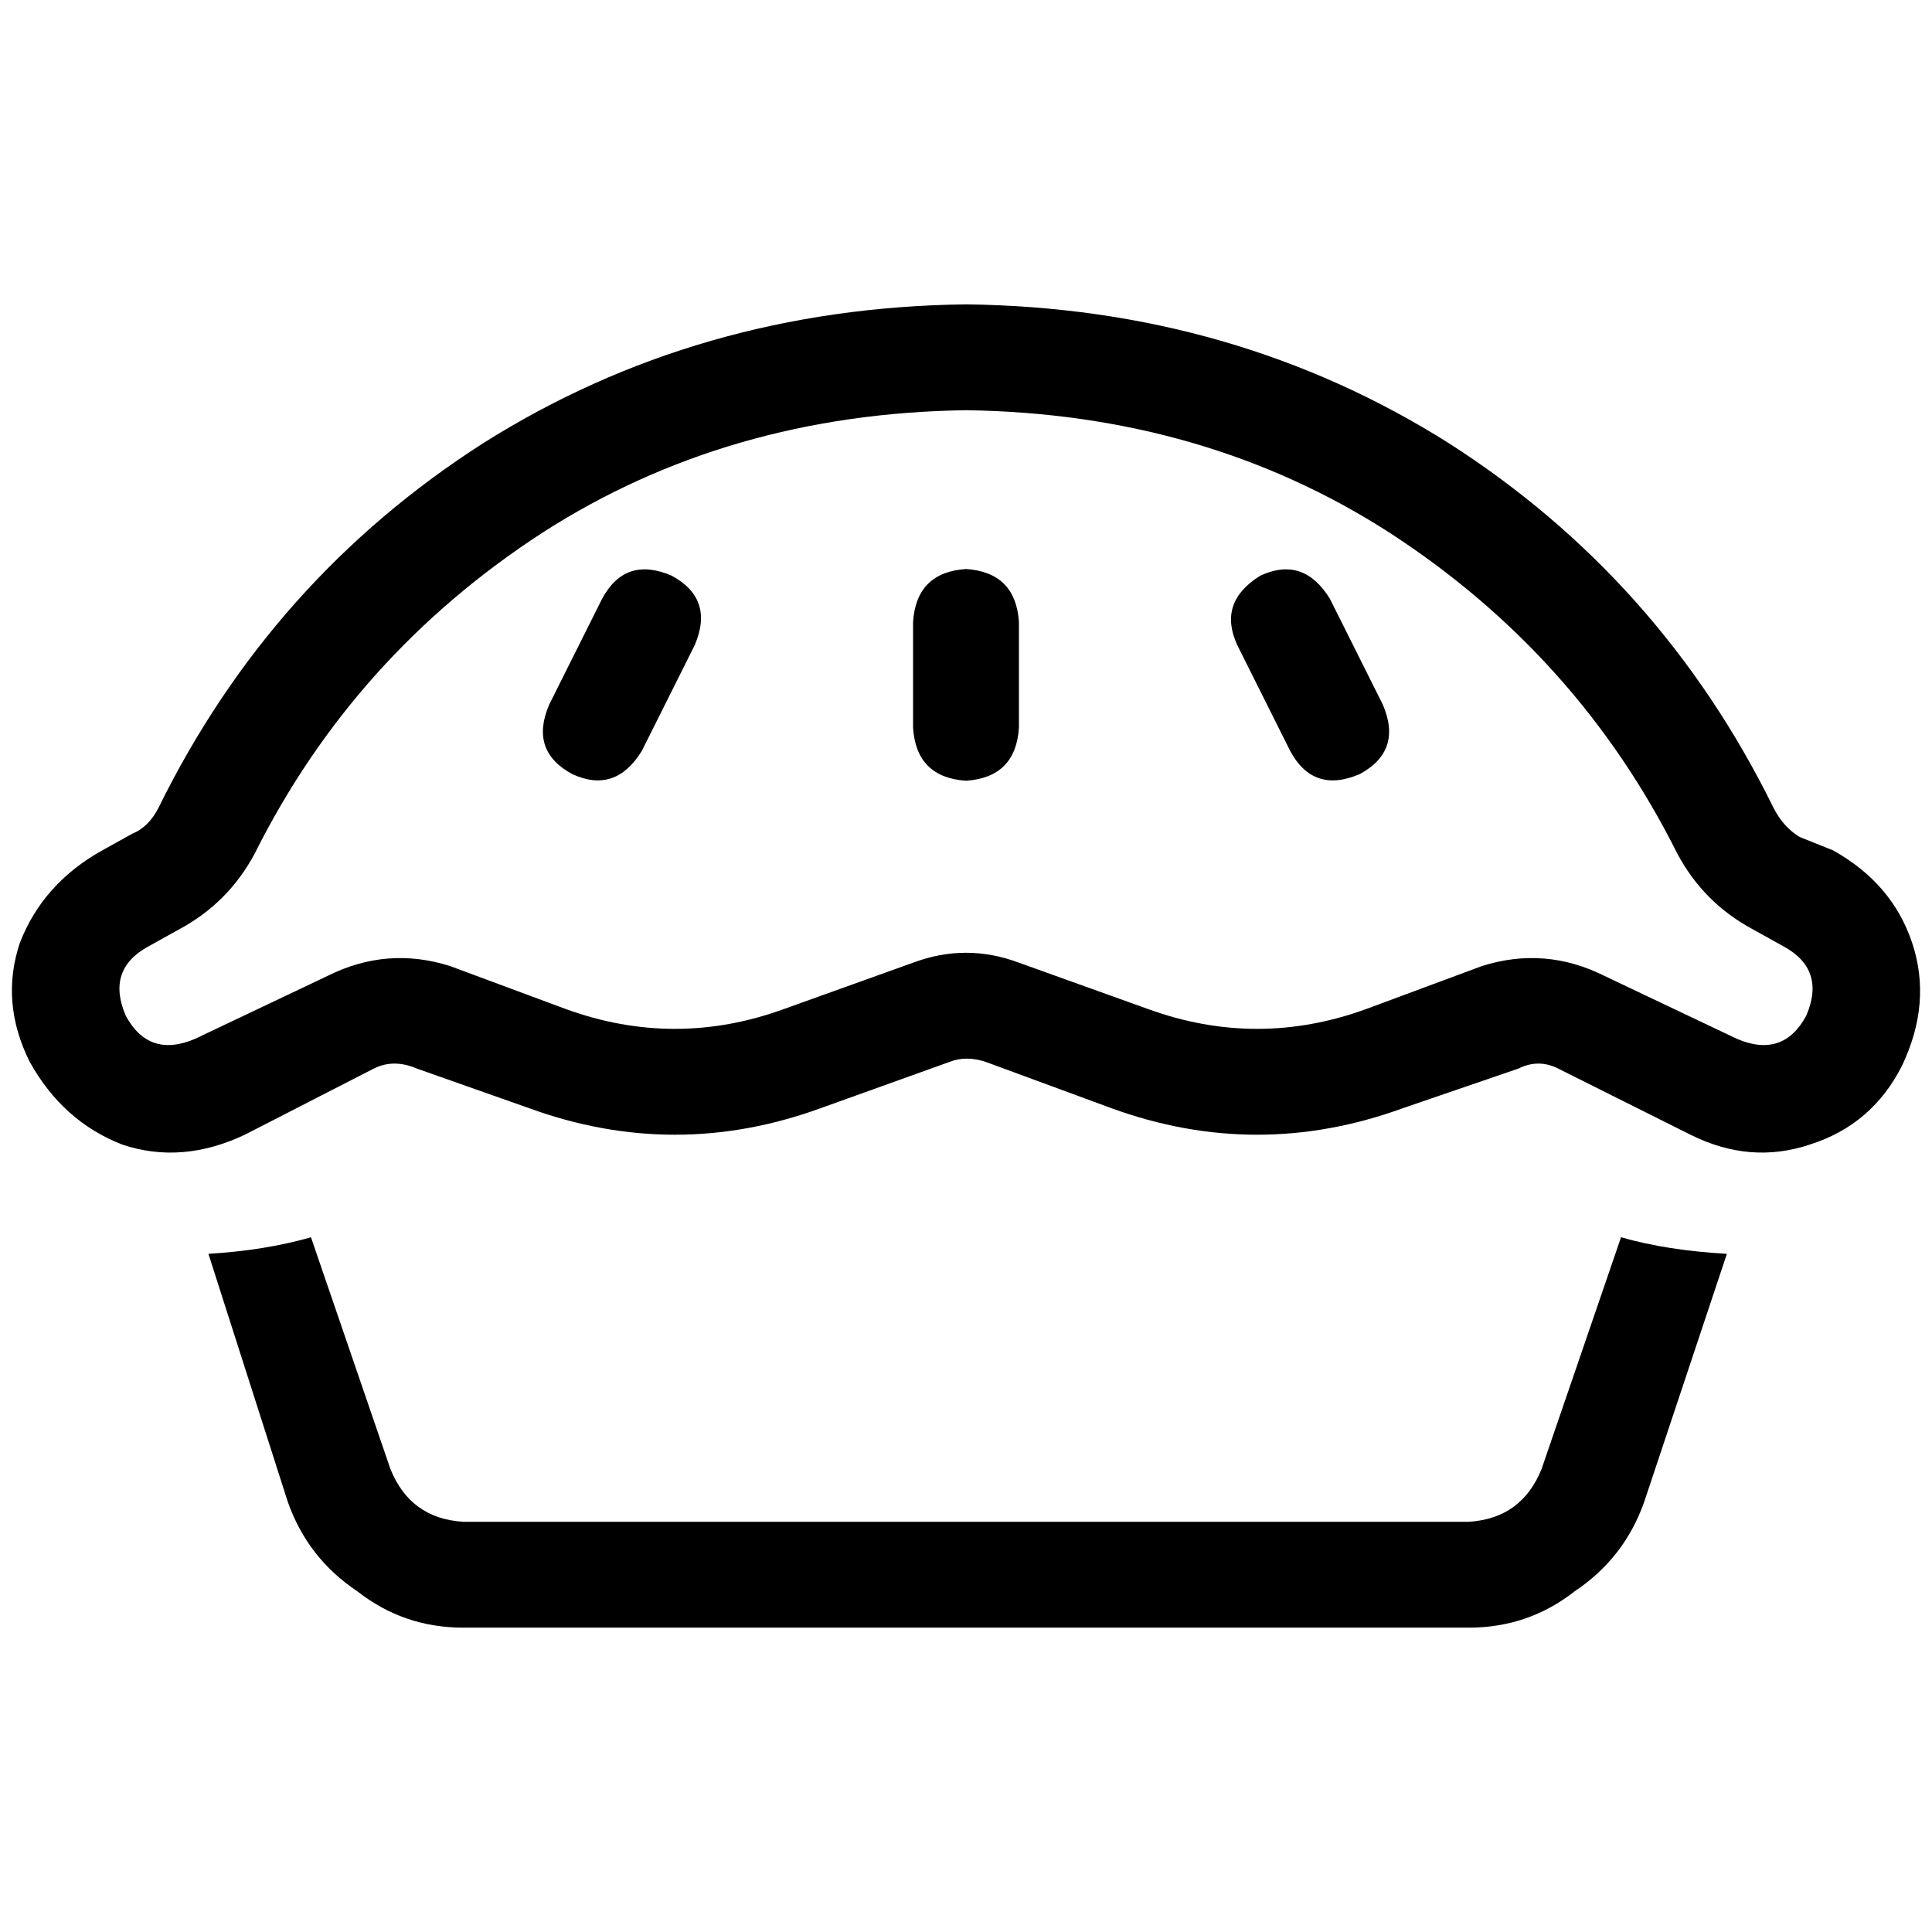 <svg xmlns="http://www.w3.org/2000/svg" viewBox="0 0 512 512">
  <path d="M 256 108.712 Q 192.877 109.589 143.781 141.151 L 143.781 141.151 L 143.781 141.151 Q 93.808 173.589 67.507 226.192 Q 60.493 239.342 47.342 246.356 L 39.452 250.74 L 39.452 250.74 Q 28.055 256.877 33.315 269.151 Q 39.452 280.548 51.726 275.288 L 86.795 258.63 L 86.795 258.63 Q 102.575 250.74 119.233 256 L 149.918 267.397 L 149.918 267.397 Q 178.849 277.918 207.781 267.397 L 241.973 255.123 L 241.973 255.123 Q 256 249.863 270.027 255.123 L 304.219 267.397 L 304.219 267.397 Q 333.151 277.918 362.082 267.397 L 392.767 256 L 392.767 256 Q 409.425 250.74 425.205 258.63 L 460.274 275.288 L 460.274 275.288 Q 472.548 280.548 478.685 269.151 Q 483.945 256.877 472.548 250.74 L 464.658 246.356 L 464.658 246.356 Q 451.507 239.342 444.493 226.192 Q 418.192 173.589 368.219 141.151 Q 319.123 109.589 256 108.712 L 256 108.712 Z M 42.082 213.918 Q 71.89 153.425 128 117.479 L 128 117.479 L 128 117.479 Q 184.986 81.534 256 80.658 Q 327.014 81.534 384 117.479 Q 440.11 153.425 469.918 213.918 Q 472.548 219.178 476.932 221.808 L 485.699 225.315 L 485.699 225.315 Q 501.479 234.082 506.74 249.863 Q 512 265.644 504.11 282.301 Q 496.219 298.082 479.562 303.342 Q 463.781 308.603 448 300.712 L 412.932 283.178 L 412.932 283.178 Q 407.671 280.548 402.411 283.178 L 371.726 293.699 L 371.726 293.699 Q 333.151 307.726 294.575 293.699 L 261.26 281.425 L 261.26 281.425 Q 256 279.671 251.616 281.425 L 217.425 293.699 L 217.425 293.699 Q 178.849 307.726 140.274 293.699 L 110.466 283.178 L 110.466 283.178 Q 104.329 280.548 99.069 283.178 L 64.877 300.712 L 64.877 300.712 Q 48.219 308.603 32.438 303.342 Q 16.658 297.205 7.89 281.425 Q 0 265.644 5.26 249.863 Q 11.397 234.082 27.178 225.315 L 35.068 220.931 L 35.068 220.931 Q 39.452 219.178 42.082 213.918 L 42.082 213.918 Z M 55.233 332.274 Q 70.137 331.397 82.411 327.89 L 103.452 389.26 L 103.452 389.26 Q 108.712 402.411 122.74 403.288 L 389.26 403.288 L 389.26 403.288 Q 403.288 402.411 408.548 389.26 L 429.589 327.89 L 429.589 327.89 Q 441.863 331.397 457.644 332.274 L 435.726 398.027 L 435.726 398.027 Q 430.466 412.932 417.315 421.699 Q 405.041 431.342 389.26 431.342 L 122.74 431.342 L 122.74 431.342 Q 106.959 431.342 94.685 421.699 Q 81.534 412.932 76.274 398.027 L 55.233 332.274 L 55.233 332.274 Z M 184.11 170.959 L 170.082 199.014 L 184.11 170.959 L 170.082 199.014 Q 163.069 210.411 151.671 205.151 Q 140.274 199.014 145.534 186.74 L 159.562 158.685 L 159.562 158.685 Q 165.699 147.288 177.973 152.548 Q 189.37 158.685 184.11 170.959 L 184.11 170.959 Z M 352.438 158.685 L 366.466 186.74 L 352.438 158.685 L 366.466 186.74 Q 371.726 199.014 360.329 205.151 Q 348.055 210.411 341.918 199.014 L 327.89 170.959 L 327.89 170.959 Q 322.63 159.562 334.027 152.548 Q 345.425 147.288 352.438 158.685 L 352.438 158.685 Z M 270.027 164.822 L 270.027 192.877 L 270.027 164.822 L 270.027 192.877 Q 269.151 206.027 256 206.904 Q 242.849 206.027 241.973 192.877 L 241.973 164.822 L 241.973 164.822 Q 242.849 151.671 256 150.795 Q 269.151 151.671 270.027 164.822 L 270.027 164.822 Z" />
</svg>